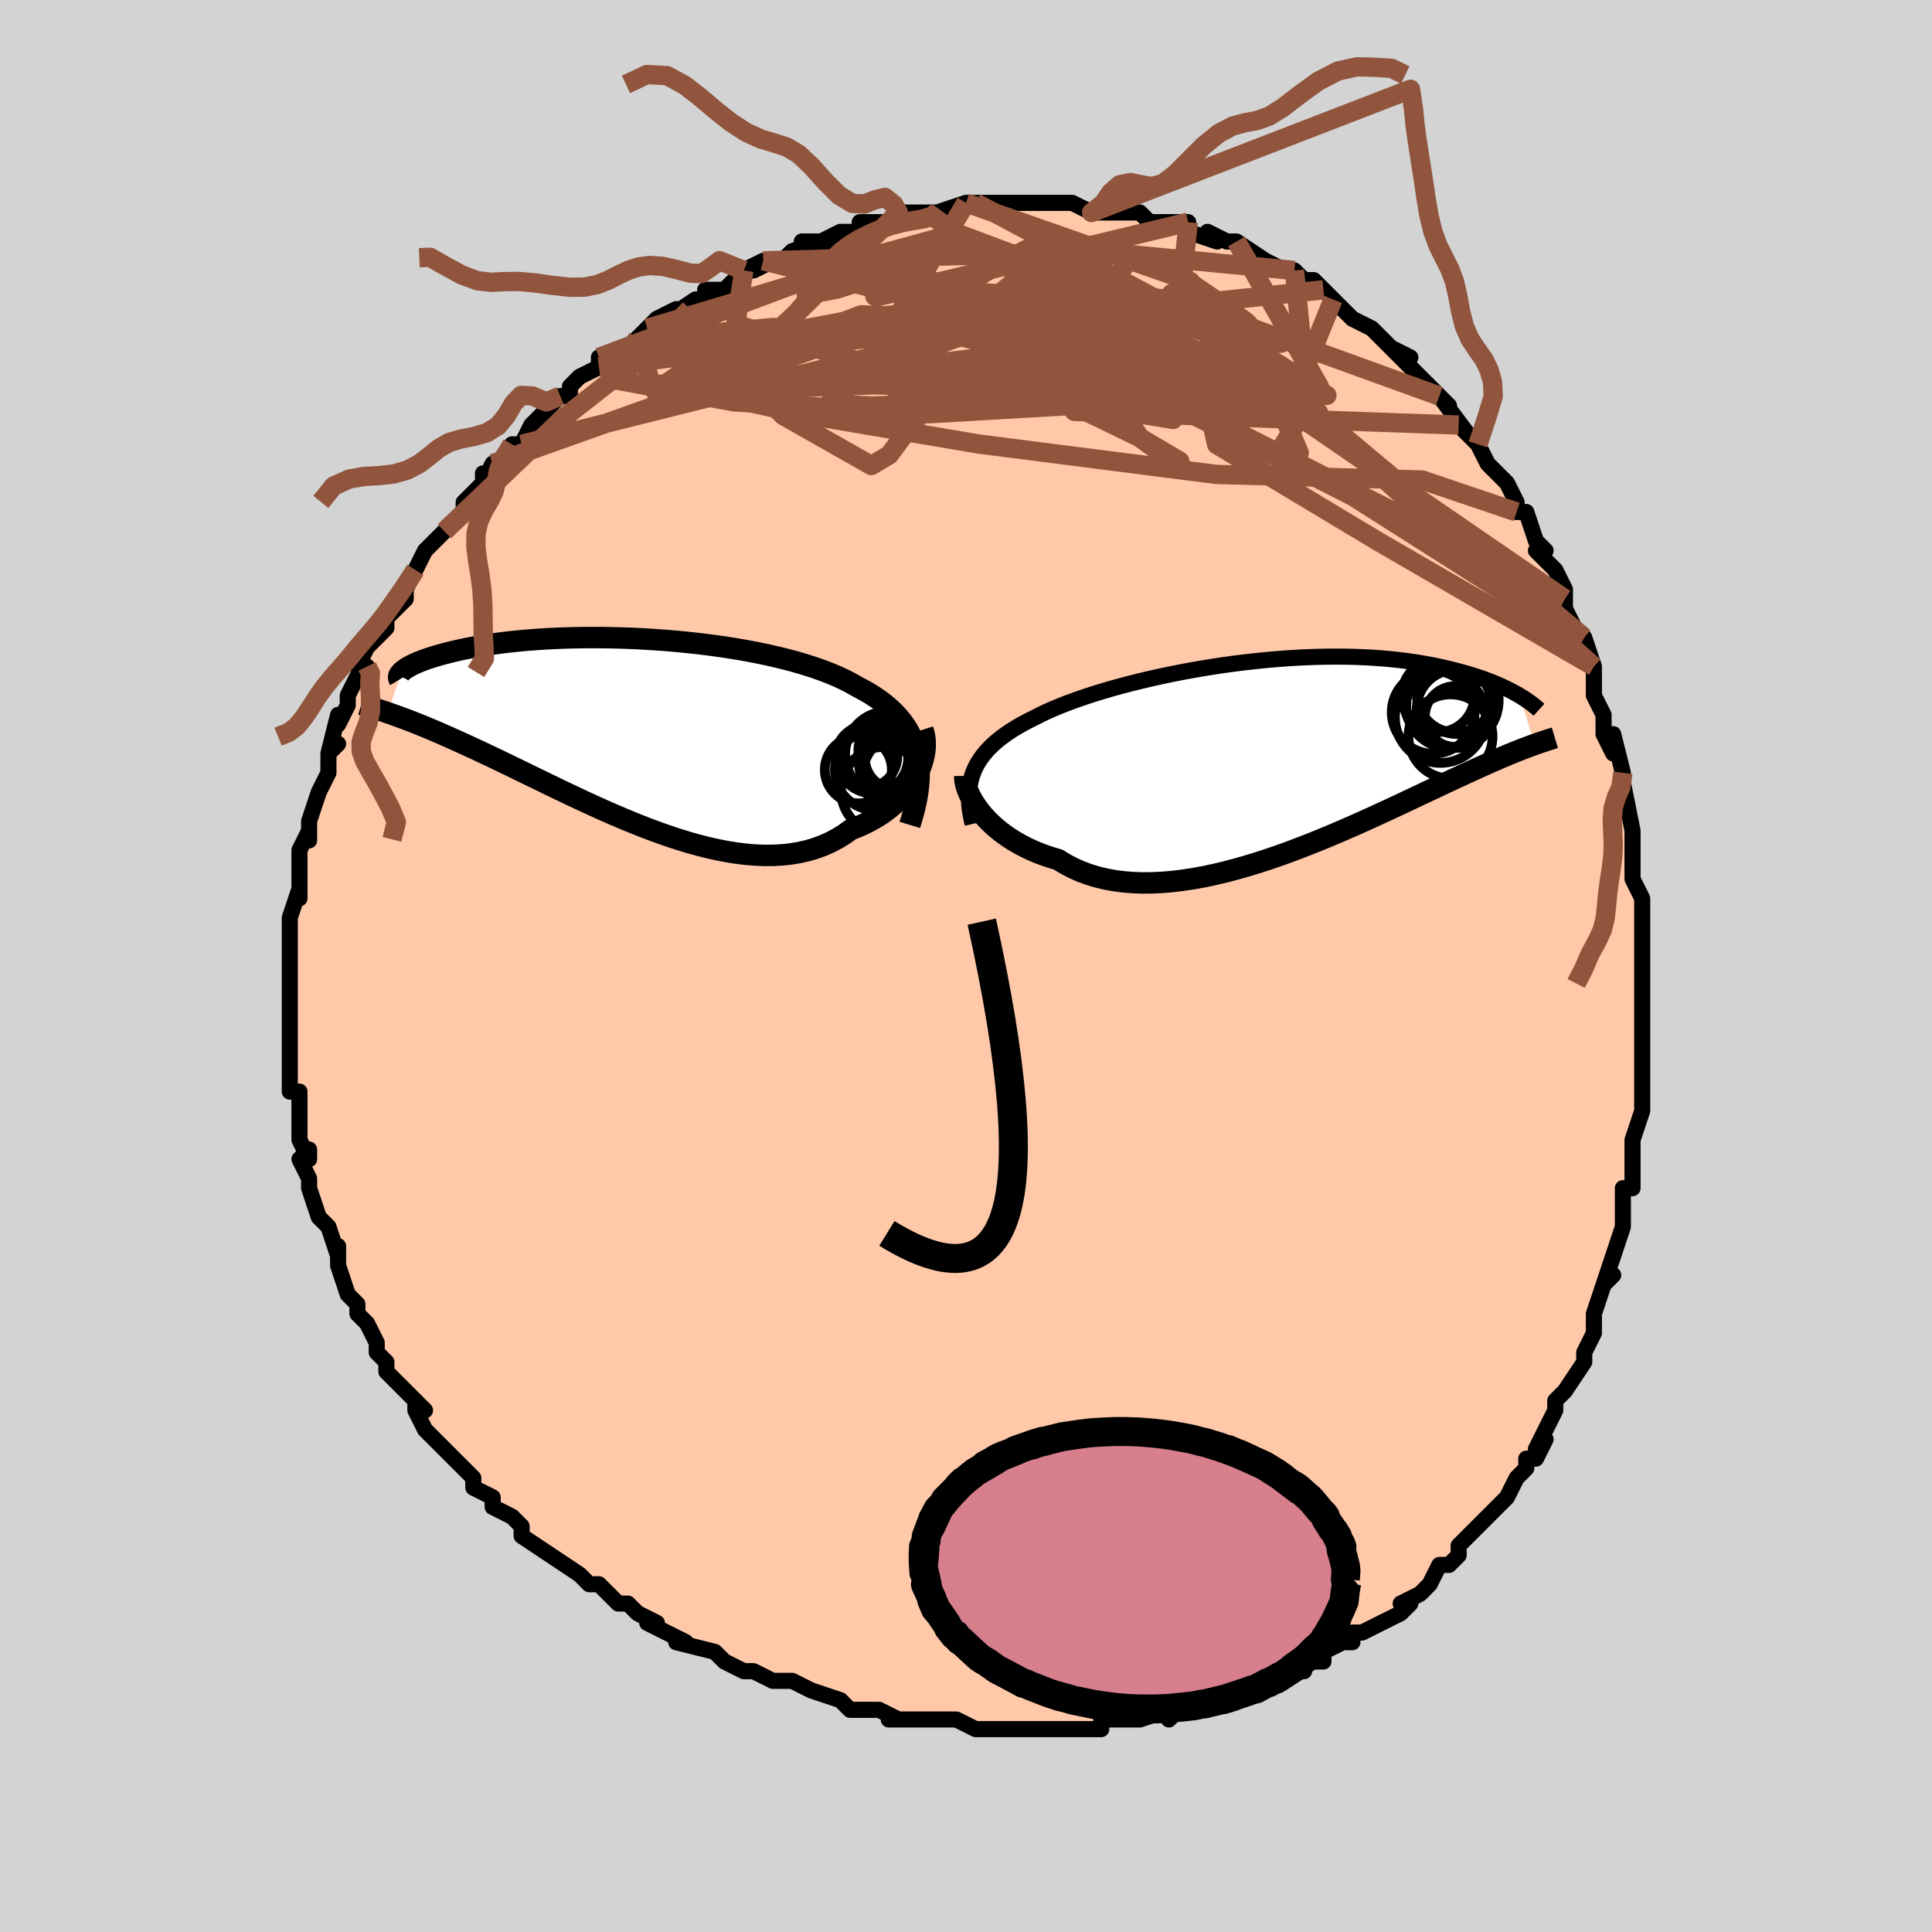 <svg viewBox="-100 -100 200 200" xmlns="http://www.w3.org/2000/svg" width="400" height="400" id="face-svg"><defs><clipPath id="leftEyeClipPath"><polyline points="30.046,2.389,29.89,1.792,29.694,1.218,29.459,0.666,29.185,0.135,28.874,-0.376,28.525,-0.866,28.141,-1.337,27.721,-1.79,27.267,-2.225,26.78,-2.642,26.261,-3.042,25.71,-3.426,25.129,-3.794,24.518,-4.147,23.88,-4.485,23.247,-4.848,22.568,-5.198,21.845,-5.536,21.08,-5.86,20.275,-6.171,19.43,-6.469,18.549,-6.753,17.635,-7.025,16.688,-7.282,15.713,-7.526,14.712,-7.756,13.687,-7.973,12.641,-8.175,11.577,-8.364,10.499,-8.538,9.408,-8.699,8.308,-8.846,7.201,-8.979,6.09,-9.098,4.978,-9.204,3.868,-9.296,2.762,-9.375,1.662,-9.441,0.572,-9.493,-0.507,-9.533,-1.572,-9.561,-2.622,-9.577,-3.654,-9.581,-4.666,-9.573,-5.657,-9.555,-6.626,-9.526,-7.57,-9.487,-8.488,-9.438,-9.38,-9.38,-10.243,-9.314,-11.079,-9.239,-11.885,-9.158,-12.661,-9.069,-13.406,-8.974,-14.121,-8.873,-14.806,-8.767,-15.46,-8.657,-16.084,-8.543,-16.678,-8.426,-17.242,-8.306,-17.778,-8.185,-18.286,-8.063,-18.767,-7.94,-19.222,-7.817,-19.652,-7.695,-20.059,-7.573,-20.441,-7.451,-20.799,-7.329,-21.133,-7.207,-21.443,-7.086,-21.731,-6.965,-21.996,-6.846,-22.239,-6.729,-22.46,-6.613,-22.66,-6.499,-22.839,-6.388,-22.998,-6.279,-23.138,-6.173,-23.259,-6.07,-24.762,-1.803,-24.426,-1.687,-24.077,-1.564,-23.714,-1.434,-23.338,-1.297,-22.948,-1.152,-22.544,-0.998,-22.125,-0.836,-21.691,-0.665,-21.243,-0.484,-20.779,-0.294,-20.299,-0.093,-19.804,0.117,-19.294,0.338,-18.767,0.57,-18.223,0.811,-17.662,1.063,-17.083,1.325,-16.485,1.598,-15.868,1.882,-15.231,2.179,-14.573,2.489,-13.896,2.81,-13.198,3.144,-12.48,3.49,-11.741,3.848,-10.981,4.218,-10.202,4.597,-9.403,4.987,-8.584,5.385,-7.747,5.791,-6.892,6.203,-6.019,6.62,-5.129,7.04,-4.223,7.462,-3.302,7.884,-2.368,8.305,-1.421,8.721,-0.462,9.131,0.507,9.533,1.485,9.925,2.47,10.304,3.461,10.668,4.456,11.014,5.454,11.341,6.453,11.644,7.451,11.923,8.447,12.174,9.439,12.395,10.424,12.584,11.401,12.739,12.369,12.856,13.324,12.934,14.266,12.972,15.193,12.966,16.102,12.915,16.991,12.819,17.86,12.674,18.706,12.482,19.527,12.24,20.323,11.948,21.09,11.607,21.829,11.215,22.537,10.776,23.213,10.288,23.849,10.044,24.463,9.777,25.056,9.486,25.626,9.172,26.173,8.836,26.694,8.479,27.19,8.102,27.66,7.706,28.101,7.293,28.514,6.863,28.897,6.419,29.25,5.962,29.571,5.495,29.86,5.018,30.116,4.535"></polyline></clipPath><clipPath id="rightEyeClipPath"><polyline points="-31.92,1.796,-31.721,1.347,-31.487,0.911,-31.22,0.487,-30.92,0.075,-30.587,-0.326,-30.221,-0.716,-29.823,-1.096,-29.394,-1.466,-28.934,-1.827,-28.444,-2.178,-27.925,-2.522,-27.378,-2.857,-26.803,-3.184,-26.2,-3.503,-25.572,-3.815,-24.962,-4.127,-24.307,-4.437,-23.61,-4.744,-22.872,-5.05,-22.094,-5.352,-21.278,-5.651,-20.425,-5.946,-19.539,-6.236,-18.621,-6.52,-17.673,-6.798,-16.698,-7.069,-15.698,-7.332,-14.676,-7.587,-13.634,-7.833,-12.576,-8.07,-11.503,-8.296,-10.418,-8.51,-9.324,-8.714,-8.224,-8.905,-7.12,-9.083,-6.014,-9.248,-4.909,-9.4,-3.807,-9.537,-2.711,-9.661,-1.623,-9.77,-0.544,-9.865,0.522,-9.944,1.576,-10.01,2.613,-10.06,3.634,-10.096,4.636,-10.117,5.617,-10.124,6.578,-10.117,7.516,-10.096,8.43,-10.061,9.321,-10.014,10.186,-9.955,11.025,-9.884,11.839,-9.802,12.626,-9.709,13.387,-9.606,14.121,-9.494,14.829,-9.375,15.511,-9.247,16.167,-9.114,16.798,-8.975,17.405,-8.831,17.988,-8.684,18.549,-8.534,19.088,-8.383,19.607,-8.23,20.105,-8.073,20.582,-7.913,21.04,-7.751,21.477,-7.586,21.895,-7.42,22.295,-7.253,22.676,-7.086,23.038,-6.918,23.383,-6.751,23.711,-6.584,24.022,-6.419,24.317,-6.255,24.596,-6.092,26.171,-1.029,25.899,-0.931,25.612,-0.826,25.313,-0.713,24.999,-0.594,24.67,-0.466,24.326,-0.33,23.966,-0.185,23.591,-0.032,23.199,0.132,22.79,0.305,22.364,0.488,21.92,0.681,21.457,0.886,20.977,1.101,20.478,1.326,19.959,1.561,19.421,1.806,18.861,2.063,18.279,2.332,17.674,2.614,17.045,2.907,16.392,3.214,15.714,3.533,15.011,3.865,14.283,4.209,13.529,4.565,12.75,4.932,11.946,5.309,11.118,5.696,10.265,6.09,9.388,6.492,8.488,6.899,7.565,7.311,6.622,7.725,5.658,8.14,4.674,8.554,3.673,8.965,2.655,9.371,1.623,9.77,0.577,10.16,-0.481,10.538,-1.548,10.901,-2.623,11.249,-3.704,11.578,-4.789,11.885,-5.876,12.169,-6.963,12.427,-8.046,12.656,-9.125,12.854,-10.196,13.019,-11.257,13.149,-12.307,13.241,-13.342,13.293,-14.361,13.304,-15.36,13.273,-16.338,13.196,-17.293,13.074,-18.222,12.905,-19.123,12.689,-19.995,12.424,-20.835,12.112,-21.642,11.752,-22.414,11.345,-23.15,10.893,-23.865,10.682,-24.558,10.449,-25.229,10.195,-25.877,9.921,-26.501,9.627,-27.1,9.314,-27.674,8.983,-28.221,8.636,-28.741,8.274,-29.233,7.899,-29.696,7.512,-30.129,7.116,-30.532,6.712,-30.905,6.302,-31.246,5.889"></polyline></clipPath><filter id="fuzzy"><feTurbulence id="turbulence" baseFrequency="0.05" numOctaves="3" type="noise" result="noise"></feTurbulence><feDisplacementMap in="SourceGraphic" in2="noise" scale="2"></feDisplacementMap></filter><linearGradient id="rainbowGradient" x1="0%" y1="0%" x2="100%" y2="0%"><stop offset="0%" style="stop-color: rgb(165, 42, 42);  stop-opacity: 1"></stop><stop offset="50%" style="stop-color: rgb(44, 34, 43);  stop-opacity: 1"></stop><stop offset="100%" style="stop-color: rgb(145, 85, 61);  stop-opacity: 1"></stop></linearGradient></defs><title>That&#39;s an ugly face</title><desc>CREATED BY XUAN TANG, MORE INFO AT TXSTC55.GITHUB.IO</desc><rect x="-100" y="-100" width="100%" height="100%" opacity="1" fill="rgb(211, 211, 211)"></rect><polyline id="faceContour" points="70,1,70,2,70,5,70,4,70,7,70,8,70,9,70,11,70,11,70,14,70,12,70,15,69,18,69,19,69,21,69,19,69,23,69,23,68,23,68,27,68,27,67,30,67,30,66,33,67,32,66,33,66,33,65,36,65,38,65,38,64,40,64,40,64,41,62,44,62,44,61,45,61,46,60,48,59,50,60,49,59,51,58,51,58,52,57,53,56,55,55,56,55,56,54,57,53,58,51,60,51,61,50,62,49,62,48,64,48,64,47,65,47,65,45,66,46,66,45,67,43,68,41,69,41,69,40,69,40,70,39,70,37,71,37,72,35,72,35,73,34,73,32,74,32,74,30,75,29,75,29,75,27,76,26,76,25,77,24,76,23,77,22,77,21,78,21,77,18,78,18,78,14,78,14,79,13,79,14,79,11,79,12,79,10,79,9,79,7,79,6,79,6,79,3,79,2,79,1,79,-1,78,-1,78,-3,78,-2,78,-5,78,-5,78,-8,78,-7,78,-9,77,-11,77,-12,77,-13,76,-13,76,-16,75,-16,75,-18,74,-19,74,-19,74,-20,74,-20,74,-22,73,-23,73,-25,72,-26,71,-26,71,-30,70,-29,70,-31,69,-31,69,-33,68,-32,68,-34,67,-35,66,-36,66,-38,64,-39,64,-40,63,-40,63,-40,63,-43,61,-43,61,-43,61,-46,59,-46,58,-46,58,-47,57,-49,56,-49,55,-51,54,-51,53,-52,52,-53,51,-53,51,-54,50,-54,50,-56,48,-57,46,-57,45,-56,46,-58,44,-58,44,-60,42,-60,41,-61,40,-61,40,-61,39,-62,37,-63,36,-63,35,-64,34,-64,34,-65,31,-65,31,-65,31,-65,29,-65,30,-66,27,-67,26,-67,26,-68,23,-68,22,-69,20,-68,19,-68,20,-69,18,-69,17,-69,16,-69,14,-69,13,-70,13,-70,10,-70,10,-70,9,-70,7,-70,6,-70,5,-70,4,-70,3,-70,2,-70,1,-70,1,-70,-1,-70,-2,-70,-4,-70,-5,-69,-8,-69,-7,-69,-9,-69,-11,-69,-12,-69,-11,-69,-12,-68,-14,-68,-13,-68,-15,-67,-18,-67,-18,-66,-20,-66,-21,-66,-22,-65,-23,-66,-22,-65,-26,-65,-25,-64,-27,-64,-28,-63,-30,-62,-31,-62,-31,-63,-31,-62,-33,-61,-34,-60,-35,-60,-35,-60,-36,-58,-38,-58,-39,-58,-39,-57,-41,-56,-43,-55,-44,-54,-45,-54,-45,-54,-45,-52,-47,-52,-48,-50,-50,-50,-51,-50,-50,-49,-52,-48,-52,-47,-54,-46,-54,-45,-56,-44,-57,-43,-58,-44,-57,-42,-59,-42,-59,-41,-59,-41,-60,-40,-61,-38,-62,-38,-63,-36,-63,-34,-65,-35,-64,-33,-66,-33,-66,-32,-67,-30,-68,-31,-67,-28,-69,-27,-69,-26,-70,-27,-70,-25,-70,-23,-72,-23,-72,-21,-73,-22,-72,-20,-73,-19,-73,-18,-74,-15,-75,-17,-75,-14,-75,-15,-75,-13,-76,-11,-76,-11,-77,-9,-77,-8,-77,-7,-77,-7,-78,-3,-78,-4,-78,-3,-78,-3,-78,0,-79,1,-79,2,-79,1,-79,4,-79,5,-79,4,-79,7,-79,7,-79,9,-79,8,-79,11,-79,11,-79,13,-78,15,-78,14,-78,14,-78,17,-78,18,-78,19,-77,21,-77,20,-77,20,-77,23,-77,23,-76,26,-75,25,-76,27,-75,28,-75,27,-75,28,-75,31,-73,31,-73,33,-72,34,-72,35,-71,36,-71,37,-70,37,-70,38,-69,38,-69,40,-67,40,-67,42,-66,42,-66,42,-66,45,-63,46,-63,44,-64,46,-62,47,-61,48,-60,49,-59,50,-58,49,-59,52,-55,51,-56,52,-55,53,-54,54,-52,55,-51,54,-52,56,-50,56,-50,57,-48,57,-47,58,-47,59,-44,60,-43,59,-43,61,-41,62,-39,62,-38,62,-37,63,-35,64,-34,64,-34,65,-31,65,-31,65,-29,65,-28,66,-26,66,-26,66,-24,67,-22,67,-24,68,-20,68,-18,68,-17,68,-19,69,-14,69,-13,69,-12,69,-13,69,-9,69,-9,70,-7,70,-5,70,-4,70,-3,70,-3,70,1,70,2" fill="#ffc9a9" stroke="black" stroke-width="1.667" stroke-linejoin="round" filter="url(#fuzzy)"></polyline><g transform="translate(32.696 -21.904)"><polyline id="rightCountour" points="-31.92,1.796,-31.721,1.347,-31.487,0.911,-31.22,0.487,-30.92,0.075,-30.587,-0.326,-30.221,-0.716,-29.823,-1.096,-29.394,-1.466,-28.934,-1.827,-28.444,-2.178,-27.925,-2.522,-27.378,-2.857,-26.803,-3.184,-26.2,-3.503,-25.572,-3.815,-24.962,-4.127,-24.307,-4.437,-23.61,-4.744,-22.872,-5.05,-22.094,-5.352,-21.278,-5.651,-20.425,-5.946,-19.539,-6.236,-18.621,-6.52,-17.673,-6.798,-16.698,-7.069,-15.698,-7.332,-14.676,-7.587,-13.634,-7.833,-12.576,-8.07,-11.503,-8.296,-10.418,-8.51,-9.324,-8.714,-8.224,-8.905,-7.12,-9.083,-6.014,-9.248,-4.909,-9.4,-3.807,-9.537,-2.711,-9.661,-1.623,-9.77,-0.544,-9.865,0.522,-9.944,1.576,-10.01,2.613,-10.06,3.634,-10.096,4.636,-10.117,5.617,-10.124,6.578,-10.117,7.516,-10.096,8.43,-10.061,9.321,-10.014,10.186,-9.955,11.025,-9.884,11.839,-9.802,12.626,-9.709,13.387,-9.606,14.121,-9.494,14.829,-9.375,15.511,-9.247,16.167,-9.114,16.798,-8.975,17.405,-8.831,17.988,-8.684,18.549,-8.534,19.088,-8.383,19.607,-8.23,20.105,-8.073,20.582,-7.913,21.04,-7.751,21.477,-7.586,21.895,-7.42,22.295,-7.253,22.676,-7.086,23.038,-6.918,23.383,-6.751,23.711,-6.584,24.022,-6.419,24.317,-6.255,24.596,-6.092,26.171,-1.029,25.899,-0.931,25.612,-0.826,25.313,-0.713,24.999,-0.594,24.67,-0.466,24.326,-0.33,23.966,-0.185,23.591,-0.032,23.199,0.132,22.79,0.305,22.364,0.488,21.92,0.681,21.457,0.886,20.977,1.101,20.478,1.326,19.959,1.561,19.421,1.806,18.861,2.063,18.279,2.332,17.674,2.614,17.045,2.907,16.392,3.214,15.714,3.533,15.011,3.865,14.283,4.209,13.529,4.565,12.75,4.932,11.946,5.309,11.118,5.696,10.265,6.09,9.388,6.492,8.488,6.899,7.565,7.311,6.622,7.725,5.658,8.14,4.674,8.554,3.673,8.965,2.655,9.371,1.623,9.77,0.577,10.16,-0.481,10.538,-1.548,10.901,-2.623,11.249,-3.704,11.578,-4.789,11.885,-5.876,12.169,-6.963,12.427,-8.046,12.656,-9.125,12.854,-10.196,13.019,-11.257,13.149,-12.307,13.241,-13.342,13.293,-14.361,13.304,-15.36,13.273,-16.338,13.196,-17.293,13.074,-18.222,12.905,-19.123,12.689,-19.995,12.424,-20.835,12.112,-21.642,11.752,-22.414,11.345,-23.15,10.893,-23.865,10.682,-24.558,10.449,-25.229,10.195,-25.877,9.921,-26.501,9.627,-27.1,9.314,-27.674,8.983,-28.221,8.636,-28.741,8.274,-29.233,7.899,-29.696,7.512,-30.129,7.116,-30.532,6.712,-30.905,6.302,-31.246,5.889" fill="white" stroke="white" stroke-width="0" stroke-linejoin="round" filter="url(#fuzzy)"></polyline></g><g transform="translate(-35.121 -24.42)"><polyline id="leftCountour" points="30.046,2.389,29.89,1.792,29.694,1.218,29.459,0.666,29.185,0.135,28.874,-0.376,28.525,-0.866,28.141,-1.337,27.721,-1.79,27.267,-2.225,26.78,-2.642,26.261,-3.042,25.71,-3.426,25.129,-3.794,24.518,-4.147,23.88,-4.485,23.247,-4.848,22.568,-5.198,21.845,-5.536,21.08,-5.86,20.275,-6.171,19.43,-6.469,18.549,-6.753,17.635,-7.025,16.688,-7.282,15.713,-7.526,14.712,-7.756,13.687,-7.973,12.641,-8.175,11.577,-8.364,10.499,-8.538,9.408,-8.699,8.308,-8.846,7.201,-8.979,6.09,-9.098,4.978,-9.204,3.868,-9.296,2.762,-9.375,1.662,-9.441,0.572,-9.493,-0.507,-9.533,-1.572,-9.561,-2.622,-9.577,-3.654,-9.581,-4.666,-9.573,-5.657,-9.555,-6.626,-9.526,-7.57,-9.487,-8.488,-9.438,-9.38,-9.38,-10.243,-9.314,-11.079,-9.239,-11.885,-9.158,-12.661,-9.069,-13.406,-8.974,-14.121,-8.873,-14.806,-8.767,-15.46,-8.657,-16.084,-8.543,-16.678,-8.426,-17.242,-8.306,-17.778,-8.185,-18.286,-8.063,-18.767,-7.94,-19.222,-7.817,-19.652,-7.695,-20.059,-7.573,-20.441,-7.451,-20.799,-7.329,-21.133,-7.207,-21.443,-7.086,-21.731,-6.965,-21.996,-6.846,-22.239,-6.729,-22.46,-6.613,-22.66,-6.499,-22.839,-6.388,-22.998,-6.279,-23.138,-6.173,-23.259,-6.07,-24.762,-1.803,-24.426,-1.687,-24.077,-1.564,-23.714,-1.434,-23.338,-1.297,-22.948,-1.152,-22.544,-0.998,-22.125,-0.836,-21.691,-0.665,-21.243,-0.484,-20.779,-0.294,-20.299,-0.093,-19.804,0.117,-19.294,0.338,-18.767,0.57,-18.223,0.811,-17.662,1.063,-17.083,1.325,-16.485,1.598,-15.868,1.882,-15.231,2.179,-14.573,2.489,-13.896,2.81,-13.198,3.144,-12.48,3.49,-11.741,3.848,-10.981,4.218,-10.202,4.597,-9.403,4.987,-8.584,5.385,-7.747,5.791,-6.892,6.203,-6.019,6.62,-5.129,7.04,-4.223,7.462,-3.302,7.884,-2.368,8.305,-1.421,8.721,-0.462,9.131,0.507,9.533,1.485,9.925,2.47,10.304,3.461,10.668,4.456,11.014,5.454,11.341,6.453,11.644,7.451,11.923,8.447,12.174,9.439,12.395,10.424,12.584,11.401,12.739,12.369,12.856,13.324,12.934,14.266,12.972,15.193,12.966,16.102,12.915,16.991,12.819,17.86,12.674,18.706,12.482,19.527,12.24,20.323,11.948,21.09,11.607,21.829,11.215,22.537,10.776,23.213,10.288,23.849,10.044,24.463,9.777,25.056,9.486,25.626,9.172,26.173,8.836,26.694,8.479,27.19,8.102,27.66,7.706,28.101,7.293,28.514,6.863,28.897,6.419,29.25,5.962,29.571,5.495,29.86,5.018,30.116,4.535" fill="white" stroke="white" stroke-width="0" stroke-linejoin="round" filter="url(#fuzzy)"></polyline></g><g transform="translate(32.696 -21.904)"><polyline id="rightUpper" points="-32.006,7.195,-32.153,6.566,-32.265,5.96,-32.344,5.375,-32.387,4.811,-32.397,4.266,-32.371,3.739,-32.31,3.23,-32.215,2.737,-32.085,2.259,-31.92,1.796,-31.721,1.347,-31.487,0.911,-31.22,0.487,-30.92,0.075,-30.587,-0.326,-30.221,-0.716,-29.823,-1.096,-29.394,-1.466,-28.934,-1.827,-28.444,-2.178,-27.925,-2.522,-27.378,-2.857,-26.803,-3.184,-26.2,-3.503,-25.572,-3.815,-24.962,-4.127,-24.307,-4.437,-23.61,-4.744,-22.872,-5.05,-22.094,-5.352,-21.278,-5.651,-20.425,-5.946,-19.539,-6.236,-18.621,-6.52,-17.673,-6.798,-16.698,-7.069,-15.698,-7.332,-14.676,-7.587,-13.634,-7.833,-12.576,-8.07,-11.503,-8.296,-10.418,-8.51,-9.324,-8.714,-8.224,-8.905,-7.12,-9.083,-6.014,-9.248,-4.909,-9.4,-3.807,-9.537,-2.711,-9.661,-1.623,-9.77,-0.544,-9.865,0.522,-9.944,1.576,-10.01,2.613,-10.06,3.634,-10.096,4.636,-10.117,5.617,-10.124,6.578,-10.117,7.516,-10.096,8.43,-10.061,9.321,-10.014,10.186,-9.955,11.025,-9.884,11.839,-9.802,12.626,-9.709,13.387,-9.606,14.121,-9.494,14.829,-9.375,15.511,-9.247,16.167,-9.114,16.798,-8.975,17.405,-8.831,17.988,-8.684,18.549,-8.534,19.088,-8.383,19.607,-8.23,20.105,-8.073,20.582,-7.913,21.04,-7.751,21.477,-7.586,21.895,-7.42,22.295,-7.253,22.676,-7.086,23.038,-6.918,23.383,-6.751,23.711,-6.584,24.022,-6.419,24.317,-6.255,24.596,-6.092,24.86,-5.932,25.108,-5.774,25.343,-5.618,25.564,-5.466,25.771,-5.317,25.965,-5.17,26.146,-5.027,26.316,-4.888,26.473,-4.752,26.62,-4.619" fill="none" stroke="black" stroke-width="1.667" stroke-linejoin="round" filter="url(#fuzzy)"></polyline><polyline id="rightLower" points="-32.822,2.23,-32.82,2.505,-32.783,2.811,-32.71,3.143,-32.603,3.498,-32.461,3.871,-32.285,4.258,-32.075,4.657,-31.831,5.064,-31.555,5.475,-31.246,5.889,-30.905,6.302,-30.532,6.712,-30.129,7.116,-29.696,7.512,-29.233,7.899,-28.741,8.274,-28.221,8.636,-27.674,8.983,-27.1,9.314,-26.501,9.627,-25.877,9.921,-25.229,10.195,-24.558,10.449,-23.865,10.682,-23.15,10.893,-22.414,11.345,-21.642,11.752,-20.835,12.112,-19.995,12.424,-19.123,12.689,-18.222,12.905,-17.293,13.074,-16.338,13.196,-15.36,13.273,-14.361,13.304,-13.342,13.293,-12.307,13.241,-11.257,13.149,-10.196,13.019,-9.125,12.854,-8.046,12.656,-6.963,12.427,-5.876,12.169,-4.789,11.885,-3.704,11.578,-2.623,11.249,-1.548,10.901,-0.481,10.538,0.577,10.16,1.623,9.77,2.655,9.371,3.673,8.965,4.674,8.554,5.658,8.14,6.622,7.725,7.565,7.311,8.488,6.899,9.388,6.492,10.265,6.09,11.118,5.696,11.946,5.309,12.75,4.932,13.529,4.565,14.283,4.209,15.011,3.865,15.714,3.533,16.392,3.214,17.045,2.907,17.674,2.614,18.279,2.332,18.861,2.063,19.421,1.806,19.959,1.561,20.478,1.326,20.977,1.101,21.457,0.886,21.92,0.681,22.364,0.488,22.79,0.305,23.199,0.132,23.591,-0.032,23.966,-0.185,24.326,-0.33,24.67,-0.466,24.999,-0.594,25.313,-0.713,25.612,-0.826,25.899,-0.931,26.171,-1.029,26.431,-1.121,26.679,-1.207,26.914,-1.287,27.139,-1.362,27.352,-1.432,27.554,-1.498,27.746,-1.559,27.928,-1.616,28.1,-1.669,28.263,-1.718" fill="none" stroke="black" stroke-width="2.222" stroke-linejoin="round" filter="url(#fuzzy)"></polyline><!--[--><circle r="4.711" cx="16.419" cy="-3.829" stroke="black" fill="none" stroke-width="1" filter="url(#fuzzy)" clip-path="url(#rightEyeClipPath)"></circle><circle r="4.041" cx="18.133" cy="-6.148" stroke="black" fill="none" stroke-width="1" filter="url(#fuzzy)" clip-path="url(#rightEyeClipPath)"></circle><circle r="4.356" cx="17.46" cy="-1.857" stroke="black" fill="none" stroke-width="1" filter="url(#fuzzy)" clip-path="url(#rightEyeClipPath)"></circle><circle r="4.41" cx="17.293" cy="-5.063" stroke="black" fill="none" stroke-width="1" filter="url(#fuzzy)" clip-path="url(#rightEyeClipPath)"></circle><circle r="3.763" cx="16.175" cy="-6.071" stroke="black" fill="none" stroke-width="1" filter="url(#fuzzy)" clip-path="url(#rightEyeClipPath)"></circle><circle r="4.89" cx="17.559" cy="-5.603" stroke="black" fill="none" stroke-width="1" filter="url(#fuzzy)" clip-path="url(#rightEyeClipPath)"></circle><circle r="4.294" cx="15.666" cy="-4.362" stroke="black" fill="none" stroke-width="1" filter="url(#fuzzy)" clip-path="url(#rightEyeClipPath)"></circle><circle r="4.046" cx="18.009" cy="-4.714" stroke="black" fill="none" stroke-width="1" filter="url(#fuzzy)" clip-path="url(#rightEyeClipPath)"></circle><circle r="4.047" cx="18.004" cy="-6.315" stroke="black" fill="none" stroke-width="1" filter="url(#fuzzy)" clip-path="url(#rightEyeClipPath)"></circle><circle r="3.149" cx="17.956" cy="-3.924" stroke="black" fill="none" stroke-width="1" filter="url(#fuzzy)" clip-path="url(#rightEyeClipPath)"></circle><!--]--></g><g transform="translate(-35.121 -24.42)"><polyline id="leftUpper" points="29.303,9.817,29.571,8.94,29.796,8.096,29.977,7.283,30.114,6.501,30.209,5.748,30.26,5.024,30.27,4.327,30.237,3.656,30.162,3.01,30.046,2.389,29.89,1.792,29.694,1.218,29.459,0.666,29.185,0.135,28.874,-0.376,28.525,-0.866,28.141,-1.337,27.721,-1.79,27.267,-2.225,26.78,-2.642,26.261,-3.042,25.71,-3.426,25.129,-3.794,24.518,-4.147,23.88,-4.485,23.247,-4.848,22.568,-5.198,21.845,-5.536,21.08,-5.86,20.275,-6.171,19.43,-6.469,18.549,-6.753,17.635,-7.025,16.688,-7.282,15.713,-7.526,14.712,-7.756,13.687,-7.973,12.641,-8.175,11.577,-8.364,10.499,-8.538,9.408,-8.699,8.308,-8.846,7.201,-8.979,6.09,-9.098,4.978,-9.204,3.868,-9.296,2.762,-9.375,1.662,-9.441,0.572,-9.493,-0.507,-9.533,-1.572,-9.561,-2.622,-9.577,-3.654,-9.581,-4.666,-9.573,-5.657,-9.555,-6.626,-9.526,-7.57,-9.487,-8.488,-9.438,-9.38,-9.38,-10.243,-9.314,-11.079,-9.239,-11.885,-9.158,-12.661,-9.069,-13.406,-8.974,-14.121,-8.873,-14.806,-8.767,-15.46,-8.657,-16.084,-8.543,-16.678,-8.426,-17.242,-8.306,-17.778,-8.185,-18.286,-8.063,-18.767,-7.94,-19.222,-7.817,-19.652,-7.695,-20.059,-7.573,-20.441,-7.451,-20.799,-7.329,-21.133,-7.207,-21.443,-7.086,-21.731,-6.965,-21.996,-6.846,-22.239,-6.729,-22.46,-6.613,-22.66,-6.499,-22.839,-6.388,-22.998,-6.279,-23.138,-6.173,-23.259,-6.07,-23.361,-5.97,-23.445,-5.873,-23.512,-5.78,-23.562,-5.69,-23.595,-5.604,-23.613,-5.522,-23.615,-5.443,-23.603,-5.368,-23.576,-5.297,-23.535,-5.229" fill="none" stroke="black" stroke-width="2.222" stroke-linejoin="round" filter="url(#fuzzy)"></polyline><polyline id="leftLower" points="30.641,-0.035,30.767,0.351,30.852,0.763,30.895,1.196,30.898,1.648,30.862,2.113,30.786,2.589,30.673,3.072,30.523,3.56,30.337,4.048,30.116,4.535,29.86,5.018,29.571,5.495,29.25,5.962,28.897,6.419,28.514,6.863,28.101,7.293,27.66,7.706,27.19,8.102,26.694,8.479,26.173,8.836,25.626,9.172,25.056,9.486,24.463,9.777,23.849,10.044,23.213,10.288,22.537,10.776,21.829,11.215,21.09,11.607,20.323,11.948,19.527,12.24,18.706,12.482,17.86,12.674,16.991,12.819,16.102,12.915,15.193,12.966,14.266,12.972,13.324,12.934,12.369,12.856,11.401,12.739,10.424,12.584,9.439,12.395,8.447,12.174,7.451,11.923,6.453,11.644,5.454,11.341,4.456,11.014,3.461,10.668,2.47,10.304,1.485,9.925,0.507,9.533,-0.462,9.131,-1.421,8.721,-2.368,8.305,-3.302,7.884,-4.223,7.462,-5.129,7.04,-6.019,6.62,-6.892,6.203,-7.747,5.791,-8.584,5.385,-9.403,4.987,-10.202,4.597,-10.981,4.218,-11.741,3.848,-12.48,3.49,-13.198,3.144,-13.896,2.81,-14.573,2.489,-15.231,2.179,-15.868,1.882,-16.485,1.598,-17.083,1.325,-17.662,1.063,-18.223,0.811,-18.767,0.57,-19.294,0.338,-19.804,0.117,-20.299,-0.093,-20.779,-0.294,-21.243,-0.484,-21.691,-0.665,-22.125,-0.836,-22.544,-0.998,-22.948,-1.152,-23.338,-1.297,-23.714,-1.434,-24.077,-1.564,-24.426,-1.687,-24.762,-1.803,-25.085,-1.913,-25.396,-2.017,-25.695,-2.115,-25.982,-2.208,-26.257,-2.295,-26.521,-2.379,-26.775,-2.457,-27.018,-2.532,-27.25,-2.603,-27.473,-2.67" fill="none" stroke="black" stroke-width="2.222" stroke-linejoin="round" filter="url(#fuzzy)"></polyline><!--[--><circle r="4.222" cx="28.197" cy="2.135" stroke="black" fill="none" stroke-width="1" filter="url(#fuzzy)" clip-path="url(#leftEyeClipPath)"></circle><circle r="4.506" cx="26.683" cy="6.238" stroke="black" fill="none" stroke-width="1" filter="url(#fuzzy)" clip-path="url(#leftEyeClipPath)"></circle><circle r="4.452" cx="27.064" cy="2.49" stroke="black" fill="none" stroke-width="1" filter="url(#fuzzy)" clip-path="url(#leftEyeClipPath)"></circle><circle r="3.471" cx="23.973" cy="4.113" stroke="black" fill="none" stroke-width="1" filter="url(#fuzzy)" clip-path="url(#leftEyeClipPath)"></circle><circle r="3.189" cx="24.819" cy="2.736" stroke="black" fill="none" stroke-width="1" filter="url(#fuzzy)" clip-path="url(#leftEyeClipPath)"></circle><circle r="4.35" cx="28.782" cy="4.673" stroke="black" fill="none" stroke-width="1" filter="url(#fuzzy)" clip-path="url(#leftEyeClipPath)"></circle><circle r="3.217" cx="27.871" cy="2.887" stroke="black" fill="none" stroke-width="1" filter="url(#fuzzy)" clip-path="url(#leftEyeClipPath)"></circle><circle r="4.896" cx="28.904" cy="3.18" stroke="black" fill="none" stroke-width="1" filter="url(#fuzzy)" clip-path="url(#leftEyeClipPath)"></circle><circle r="3.673" cx="25.456" cy="2.878" stroke="black" fill="none" stroke-width="1" filter="url(#fuzzy)" clip-path="url(#leftEyeClipPath)"></circle><circle r="4.137" cx="25.685" cy="4.137" stroke="black" fill="none" stroke-width="1" filter="url(#fuzzy)" clip-path="url(#leftEyeClipPath)"></circle><!--]--></g><g id="hairs"><!--[--><polyline points="-30,-68,-18.91,-56.975,-9.802,-51.81,-7.945,-52.91,-5.773,-55.84,-4.187,-57.712,-5.714,-58.126,-9.673,-57.965,-13.165,-58.135,-13.908,-58.96,-11.703,-60.222,-8.096,-61.53,-5.244,-62.674,-4.889,-63.72,-7.729,-64.786,-13.233,-65.731,-19.965,-66.103,-26.288,-65.523,-31.183,-64.082,-35.215,-61.793,-41.756,-56.663,-54,-45" fill="none" stroke="rgb(145, 85, 61)" stroke-width="2" stroke-linejoin="round" filter="url(#fuzzy)"></polyline><polyline points="62,-38,24.805,-56.925,11.169,-58.654,10.263,-59.971,13.361,-62.252,18.956,-62.826,26.329,-60.944,33.095,-58.34,36.501,-57.264,35.507,-58.573,31.563,-61.232,27.455,-63.231,24.894,-63.173,22.376,-61.362,16.238,-59.289,11.203,-57.415,51,-56" fill="none" stroke="rgb(145, 85, 61)" stroke-width="2" stroke-linejoin="round" filter="url(#fuzzy)"></polyline><polyline points="0,-79,-7.261,-66.973,11.158,-62.012,22.251,-61.471,23.009,-63.838,19.611,-66.157,17.063,-66.506,16.794,-64.635,17.75,-61.393,18.139,-58.139,16.778,-56.328,13.701,-57.04,9.948,-60.437,6.845,-65.509,5.25,-70.479,4.514,-73.724,0.83,-74.44,-12.167,-72.24,-33,-66" fill="none" stroke="rgb(145, 85, 61)" stroke-width="2" stroke-linejoin="round" filter="url(#fuzzy)"></polyline><polyline points="28,-75,36.575,-59.992,17.951,-57.791,-0.255,-58.32,-7.177,-59.41,-5.02,-60.472,0.772,-61.172,6.83,-61.204,12.208,-60.571,16.706,-59.821,19.682,-59.788,20.159,-60.977,17.611,-63.089,12.505,-65.131,6.172,-66.045,0.159,-65.418,-4.454,-63.761,-7.299,-62.167,-8.236,-61.553,-6.3,-62.032,0.829,-62.888,15.202,-62.782,35.448,-57.868,64,-34" fill="none" stroke="rgb(145, 85, 61)" stroke-width="2" stroke-linejoin="round" filter="url(#fuzzy)"></polyline><polyline points="-21,-73,7.97,-73.771,13.708,-72.06,15.165,-66.995,19.276,-61.471,24.919,-58.081,28.881,-57.464,29.886,-58.679,28.904,-60.287,27.419,-61.237,25.961,-61.232,24.015,-60.594,20.901,-59.876,16.492,-59.542,11.083,-59.854,4.815,-60.894,-2.311,-62.575,-9.361,-64.584,-13.462,-66.404,-10.841,-67.414,-0.823,-67.012,7.483,-65.95,-21,-73" fill="none" stroke="rgb(145, 85, 61)" stroke-width="2" stroke-linejoin="round" filter="url(#fuzzy)"></polyline><polyline points="23,-77,22.225,-69.327,16.21,-66.882,16.168,-64.728,14.976,-63.723,10.586,-64.429,5.586,-66.092,2.525,-67.536,2.095,-68.061,3.71,-67.787,6.408,-67.417,9.169,-67.649,10.952,-68.677,10.882,-70.084,8.685,-71.13,5.294,-71.115,3.366,-69.5,7.035,-65.718,19.757,-58.954,40.093,-48.589,58.68,-36.779,64,-34" fill="none" stroke="rgb(145, 85, 61)" stroke-width="2" stroke-linejoin="round" filter="url(#fuzzy)"></polyline><polyline points="-38,-63,-11.037,-73.104,-1.225,-75.802,-1.552,-74.618,-7.275,-72.059,-13.324,-70.075,-16.533,-69.481,-16.252,-70.045,-13.43,-71.039,-9.43,-71.702,-5.176,-71.467,-0.781,-70.05,4.205,-67.49,10.049,-64.154,16.053,-60.69,20.467,-57.911,21.443,-56.578,18.521,-57.061,13.375,-58.996,8.647,-61.215,5.123,-62.35,-0.204,-62.164,-11.246,-62.639,-23.84,-66.421,-23,-72" fill="none" stroke="rgb(145, 85, 61)" stroke-width="2" stroke-linejoin="round" filter="url(#fuzzy)"></polyline><polyline points="65,-31,50.076,-44.33,34.684,-58.101,26.729,-64.689,21.036,-67.227,14.118,-68.503,5.629,-69.4,-2.898,-70.089,-9.426,-70.773,-12.654,-71.57,-12.595,-72.264,-10.309,-72.437,-7.52,-71.857,-6.669,-70.672,-9.441,-69.336,-9.141,-69.298,23,-77" fill="none" stroke="rgb(145, 85, 61)" stroke-width="2" stroke-linejoin="round" filter="url(#fuzzy)"></polyline><polyline points="65,-31,42.675,-43.947,25.946,-53.982,25.28,-56.937,28.696,-57.743,28.496,-59.922,24.485,-63.301,19.854,-66.038,17.159,-66.844,16.614,-65.81,16.539,-63.989,14.952,-62.537,11.178,-62.087,6.51,-62.675,3.533,-64.071,4.285,-66.112,8.098,-68.722,11.019,-71.618,9.561,-73.971,9.597,-74.357,34,-72" fill="none" stroke="rgb(145, 85, 61)" stroke-width="2" stroke-linejoin="round" filter="url(#fuzzy)"></polyline><polyline points="1,-79,32.43,-62.271,37.361,-59.071,31.037,-62.72,23.148,-66.302,17.659,-68.162,15.312,-69.208,15.175,-70.382,15.934,-71.814,16.858,-73.037,18.037,-73.469,19.959,-72.76,22.864,-70.972,26.284,-68.645,29.032,-66.672,29.767,-65.87,27.842,-66.422,23.61,-67.791,17.451,-69.537,8.761,-72.204,-1.211,-75.956,-4,-78" fill="none" stroke="rgb(145, 85, 61)" stroke-width="2" stroke-linejoin="round" filter="url(#fuzzy)"></polyline><polyline points="-46,-54,-0.927,-65.27,10.83,-65.324,14.332,-59.927,18.089,-54.616,21.757,-51.959,22.129,-52.263,18.057,-54.666,11.54,-57.825,5.931,-60.504,3.61,-62.151,4.813,-63.151,8.001,-64.463,11.148,-66.797,12.866,-69.973,12.718,-73.03,10.966,-74.96,8.337,-75.277,4.942,-73.498,-5.435,-67.528,-49,-52" fill="none" stroke="rgb(145, 85, 61)" stroke-width="2" stroke-linejoin="round" filter="url(#fuzzy)"></polyline><polyline points="57,-47,47.219,-50.308,25.886,-50.89,1.317,-54.033,-17.023,-57.14,-26.673,-59.272,-29.159,-60.902,-27.206,-62.526,-22.994,-64.219,-17.437,-65.82,-10.569,-67.116,-2.498,-67.863,5.982,-67.823,13.573,-66.998,19.113,-65.877,22.033,-65.346,22.488,-66.102,21.535,-67.924,21.278,-69.609,23.396,-70.134,23.235,-70.859,0,-79" fill="none" stroke="rgb(145, 85, 61)" stroke-width="2" stroke-linejoin="round" filter="url(#fuzzy)"></polyline><polyline points="38,-69,34.594,-60.578,21.081,-63.536,13.663,-66.093,13.189,-66.92,17.395,-66.185,22.714,-64.196,25.62,-61.804,23.825,-60.134,16.674,-59.715,4.868,-60.049,-9.721,-60.152,-23.707,-59.663,-32.172,-59.489,-29.88,-61.115,-11.477,-64.822,37,-70" fill="none" stroke="rgb(145, 85, 61)" stroke-width="2" stroke-linejoin="round" filter="url(#fuzzy)"></polyline><polyline points="-34,-65,-36.587,-60.733,-24.063,-58.402,-3.867,-57.167,11.721,-58.073,17.396,-60.931,15.044,-63.995,9.621,-65.711,5.594,-65.842,5.293,-65.245,8.802,-64.929,14.68,-65.306,20.889,-66.088,25.509,-66.73,27.059,-67.013,24.648,-67.331,18.822,-68.333,14.14,-69.764,21.641,-68.92,49,-59" fill="none" stroke="rgb(145, 85, 61)" stroke-width="2" stroke-linejoin="round" filter="url(#fuzzy)"></polyline><polyline points="-38,-62,6.18,-67.645,27.693,-66.028,32.67,-64.488,26.323,-63.75,14.728,-63.405,4.969,-63.21,2.429,-62.788,7.831,-61.75,17.037,-60.309,24.087,-59.45,25.328,-60.198,21.789,-62.529,19.253,-64.584,28.517,-60.979,62,-38" fill="none" stroke="rgb(145, 85, 61)" stroke-width="2" stroke-linejoin="round" filter="url(#fuzzy)"></polyline><polyline points="34,-72,35.376,-58.173,32.719,-53.717,34.494,-53.128,33.121,-56.35,26.767,-60.968,18.201,-64.552,10.258,-66.259,3.82,-66.415,-1.213,-65.587,-4.373,-64.223,-5.431,-62.749,-7.448,-61.552,-16.68,-60.686,-32.573,-60.185,-34,-65" fill="none" stroke="rgb(145, 85, 61)" stroke-width="2" stroke-linejoin="round" filter="url(#fuzzy)"></polyline><polyline points="-3,-78,-3.626,-77.583,-4.478,-77.319,-5.582,-77.148,-6.712,-76.932,-7.8,-76.632,-8.863,-76.256,-9.924,-75.808,-10.98,-75.28,-12.003,-74.665,-12.956,-73.95,-13.804,-73.111,-14.545,-72.123,-15.222,-70.99,-15.916,-69.773,-16.703,-68.593,-17.597,-67.56,-18.495,-66.72,-19.157,-66.118,-19.015,-66.1,-7,-78,-7.492,-78.852,-8.387,-79.564,-9.405,-79.321,-10.525,-78.883,-11.777,-78.949,-13.153,-79.787,-14.584,-81.218,-15.982,-82.78,-17.296,-84.026,-18.552,-84.778,-19.835,-85.19,-21.225,-85.602,-22.739,-86.29,-24.316,-87.313,-25.884,-88.552,-27.442,-89.869,-29.095,-91.164,-30.961,-92.175,-33.04,-92.282,-35.201,-91.261" fill="none" stroke="rgb(145, 85, 61)" stroke-width="2" stroke-linejoin="round" filter="url(#fuzzy)"></polyline><polyline points="-23,-72,-25.512,-73.012,-26.555,-72.236,-27.39,-71.681,-28.522,-71.72,-29.916,-72.087,-31.361,-72.421,-32.708,-72.522,-33.913,-72.363,-34.998,-72.001,-36.017,-71.512,-37.045,-70.987,-38.178,-70.537,-39.509,-70.277,-41.078,-70.266,-42.838,-70.461,-44.651,-70.717,-46.35,-70.867,-47.843,-70.845,-49.19,-70.778,-50.596,-70.941,-52.244,-71.559,-54.035,-72.54,-55.489,-73.366,-56.594,-73.315" fill="none" stroke="rgb(145, 85, 61)" stroke-width="2" stroke-linejoin="round" filter="url(#fuzzy)"></polyline><polyline points="-42,-59,-43.451,-58.394,-44.881,-59.013,-46.048,-59.065,-46.847,-58.237,-47.549,-57.021,-48.431,-55.931,-49.592,-55.207,-50.942,-54.816,-52.297,-54.554,-53.505,-54.194,-54.54,-53.604,-55.513,-52.818,-56.585,-51.996,-57.853,-51.327,-59.297,-50.925,-60.816,-50.763,-62.336,-50.677,-63.872,-50.406,-65.468,-49.679,-66.791,-48.043" fill="none" stroke="rgb(145, 85, 61)" stroke-width="2" stroke-linejoin="round" filter="url(#fuzzy)"></polyline><polyline points="-50.722,-30.433,-49.854,-31.852,-49.908,-33.182,-49.979,-34.487,-49.993,-35.918,-50.018,-37.448,-50.119,-38.989,-50.315,-40.492,-50.559,-41.956,-50.738,-43.386,-50.722,-44.763,-50.434,-46.038,-49.913,-47.166,-49.319,-48.164,-48.852,-49.132,-48.597,-50.193,-48.382,-51.374,-47.87,-52.576,-47,-54" fill="none" stroke="rgb(145, 85, 61)" stroke-width="2" stroke-linejoin="round" filter="url(#fuzzy)"></polyline><polyline points="68,-20,67.793,-18.522,67.332,-17.482,66.991,-16.351,66.901,-15.073,66.953,-13.79,67.001,-12.576,66.958,-11.393,66.811,-10.172,66.611,-8.879,66.431,-7.537,66.305,-6.206,66.167,-4.941,65.877,-3.755,65.333,-2.579,64.609,-1.254,63.915,0.35,63.16,1.805" fill="none" stroke="rgb(145, 85, 61)" stroke-width="2" stroke-linejoin="round" filter="url(#fuzzy)"></polyline><polyline points="-57,-41,-57.8,-39.76,-58.379,-38.892,-59.01,-37.989,-59.669,-37.049,-60.325,-36.143,-60.992,-35.295,-61.677,-34.49,-62.354,-33.711,-62.99,-32.953,-63.588,-32.216,-64.198,-31.483,-64.873,-30.712,-65.626,-29.856,-66.407,-28.892,-67.154,-27.839,-67.851,-26.756,-68.543,-25.716,-69.282,-24.812,-70.092,-24.195,-71.213,-23.738" fill="none" stroke="rgb(145, 85, 61)" stroke-width="2" stroke-linejoin="round" filter="url(#fuzzy)"></polyline><polyline points="-62,-31,-61.66,-30.312,-61.72,-29.168,-61.642,-27.74,-61.644,-26.348,-61.906,-25.153,-62.32,-24.128,-62.622,-23.171,-62.605,-22.2,-62.234,-21.176,-61.63,-20.087,-60.952,-18.924,-60.274,-17.679,-59.573,-16.346,-58.969,-14.897,-59.426,-13.109" fill="none" stroke="rgb(145, 85, 61)" stroke-width="2" stroke-linejoin="round" filter="url(#fuzzy)"></polyline><polyline points="53,-54,53.913,-56.778,54.577,-58.971,54.506,-60.442,54.147,-61.714,53.594,-62.825,52.883,-63.826,52.162,-64.913,51.587,-66.239,51.199,-67.781,50.907,-69.372,50.569,-70.842,50.092,-72.131,49.489,-73.323,48.862,-74.582,48.322,-76.047,47.913,-77.762,47.596,-79.666,47.303,-81.649,46.999,-83.601,46.71,-85.432,46.482,-87.114,46.317,-88.759,46.017,-90.756,13,-78,14.222,-78.944,14.963,-80.048,15.918,-80.879,17.03,-81.103,18.149,-80.87,19.248,-80.686,20.394,-81.006,21.666,-81.977,23.094,-83.414,24.627,-84.941,26.162,-86.185,27.598,-86.95,28.899,-87.302,30.12,-87.525,31.383,-87.976,32.825,-88.879,34.524,-90.189,36.458,-91.588,38.498,-92.643,40.474,-93.081,42.309,-93.037,44.055,-92.923,45.469,-92.237" fill="none" stroke="rgb(145, 85, 61)" stroke-width="2" stroke-linejoin="round" filter="url(#fuzzy)"></polyline><!--]--></g><g id="lineNose"><path d="M -8.188 27.682, Q11.45 39.789,1.631 -4.59" fill="none" stroke="black" stroke-width="3" stroke-linejoin="round" filter="url(#fuzzy)"></path></g><g id="mouth"><polyline points="39.418,63.825,39.347,64.196,39.171,65.337,39.253,64.787,39.15,65.76,38.915,66.305,38.837,66.495,38.266,67.696,38.465,67.33,38.213,68.127,38.246,67.777,37.509,69.035,37.507,69.115,37.168,69.562,37.307,69.529,36.613,70.31,36.108,70.727,35.229,71.636,35.474,71.428,35.209,71.615,35.046,71.781,33.984,72.526,33.405,73.003,33.987,72.628,32.297,73.731,32.076,73.856,32.48,73.557,31.342,74.198,31.221,74.188,30.215,74.734,30.026,74.843,29.627,74.932,29.074,75.137,26.62,75.953,27.752,75.599,27.09,75.815,24.702,76.386,24.304,76.427,23.659,76.574,23.002,76.642,23.059,76.652,21.427,76.804,20.762,76.878,21.511,76.822,19.943,76.901,19.806,76.896,19.742,76.904,18.646,76.914,17.581,76.897,16.514,76.838,15.689,76.771,15.304,76.73,15.297,76.733,13.379,76.469,14.336,76.611,12.932,76.382,11.559,76.095,11.307,76.052,11.144,76.015,9.45,75.534,9.554,75.597,10.021,75.712,9.015,75.414,8.46,75.22,6.755,74.559,6.107,74.272,5.928,74.263,5.007,73.748,5.702,74.13,3.99,73.213,3.255,72.839,2.879,72.577,2.247,72.122,2.599,72.372,2.179,72.079,1.59,71.735,1.347,71.556,0.982,71.227,-0.572,69.785,-0.649,69.822,-0.811,69.629,-1.086,69.21,-1.198,69.294,-1.819,68.495,-1.972,68.159,-2.782,66.969,-2.826,66.94,-3.171,66.528,-3.556,65.616,-3.207,66.255,-3.363,65.957,-3.484,65.582,-4.2,64.009,-3.991,64.189,-4.194,63.239,-4.34,62.623,-4.359,62.806,-4.427,61.739,-4.44,61.322,-4.361,61.65,-4.253,60.317,-4.439,61.007,-4.397,60.119,-4.125,59.487,-4.125,59.235,-4.119,59.124,-4.116,59.059,-3.454,57.316,-3.659,58.066,-2.894,56.409,-3.451,57.266,-2.914,56.259,-2.571,55.907,-1.972,55.156,-1.671,54.834,-2.162,55.293,-1.031,54.151,-0.305,53.356,-0.763,53.811,-0.392,53.513,-0.289,53.41,0.585,52.678,0.598,52.704,0.911,52.415,3.069,51.153,1.976,51.676,3.903,50.66,2.938,51.133,3.425,50.862,4.509,50.441,5.414,50.074,5.082,50.153,7.071,49.455,7.928,49.2,6.822,49.596,7.483,49.358,8.079,49.219,8.59,49.07,9.973,48.729,11.954,48.439,11.781,48.456,12.164,48.419,12.574,48.359,13.266,48.292,15.322,48.191,16.139,48.194,15.675,48.187,16.694,48.196,17.082,48.208,18.1,48.25,19.461,48.363,19.572,48.376,20.701,48.512,21.581,48.646,21.458,48.622,22.899,48.901,22.092,48.732,23.351,48.98,23.728,49.075,24.302,49.234,24.811,49.34,25.479,49.554,26.19,49.766,27.87,50.373,27.134,50.053,29.348,51.017,28.222,50.493,29.378,51.016,29.499,51.085,30.88,51.713,32.182,52.509,30.955,51.762,32.752,52.906,32.642,52.847,32.746,52.936,34.465,54.236,33.854,53.707,34.358,54.018,35.739,55.266,35.62,55.141,35.455,54.988,35.857,55.406,36.664,56.384,37.016,56.742,37.199,56.983,37.269,57.254,37.912,58.292,37.631,57.833,38.458,59.056,38.091,58.462,38.41,59.052,38.917,60.137,38.797,59.806,38.836,60.447,39.054,61.192,39.054,61.202,39.284,62.134,39.336,62.598,39.27,63.505,39.431,63.669" fill="rgb(215,127,140)" stroke="black" stroke-width="3" stroke-linejoin="round" filter="url(#fuzzy)"></polyline></g></svg>